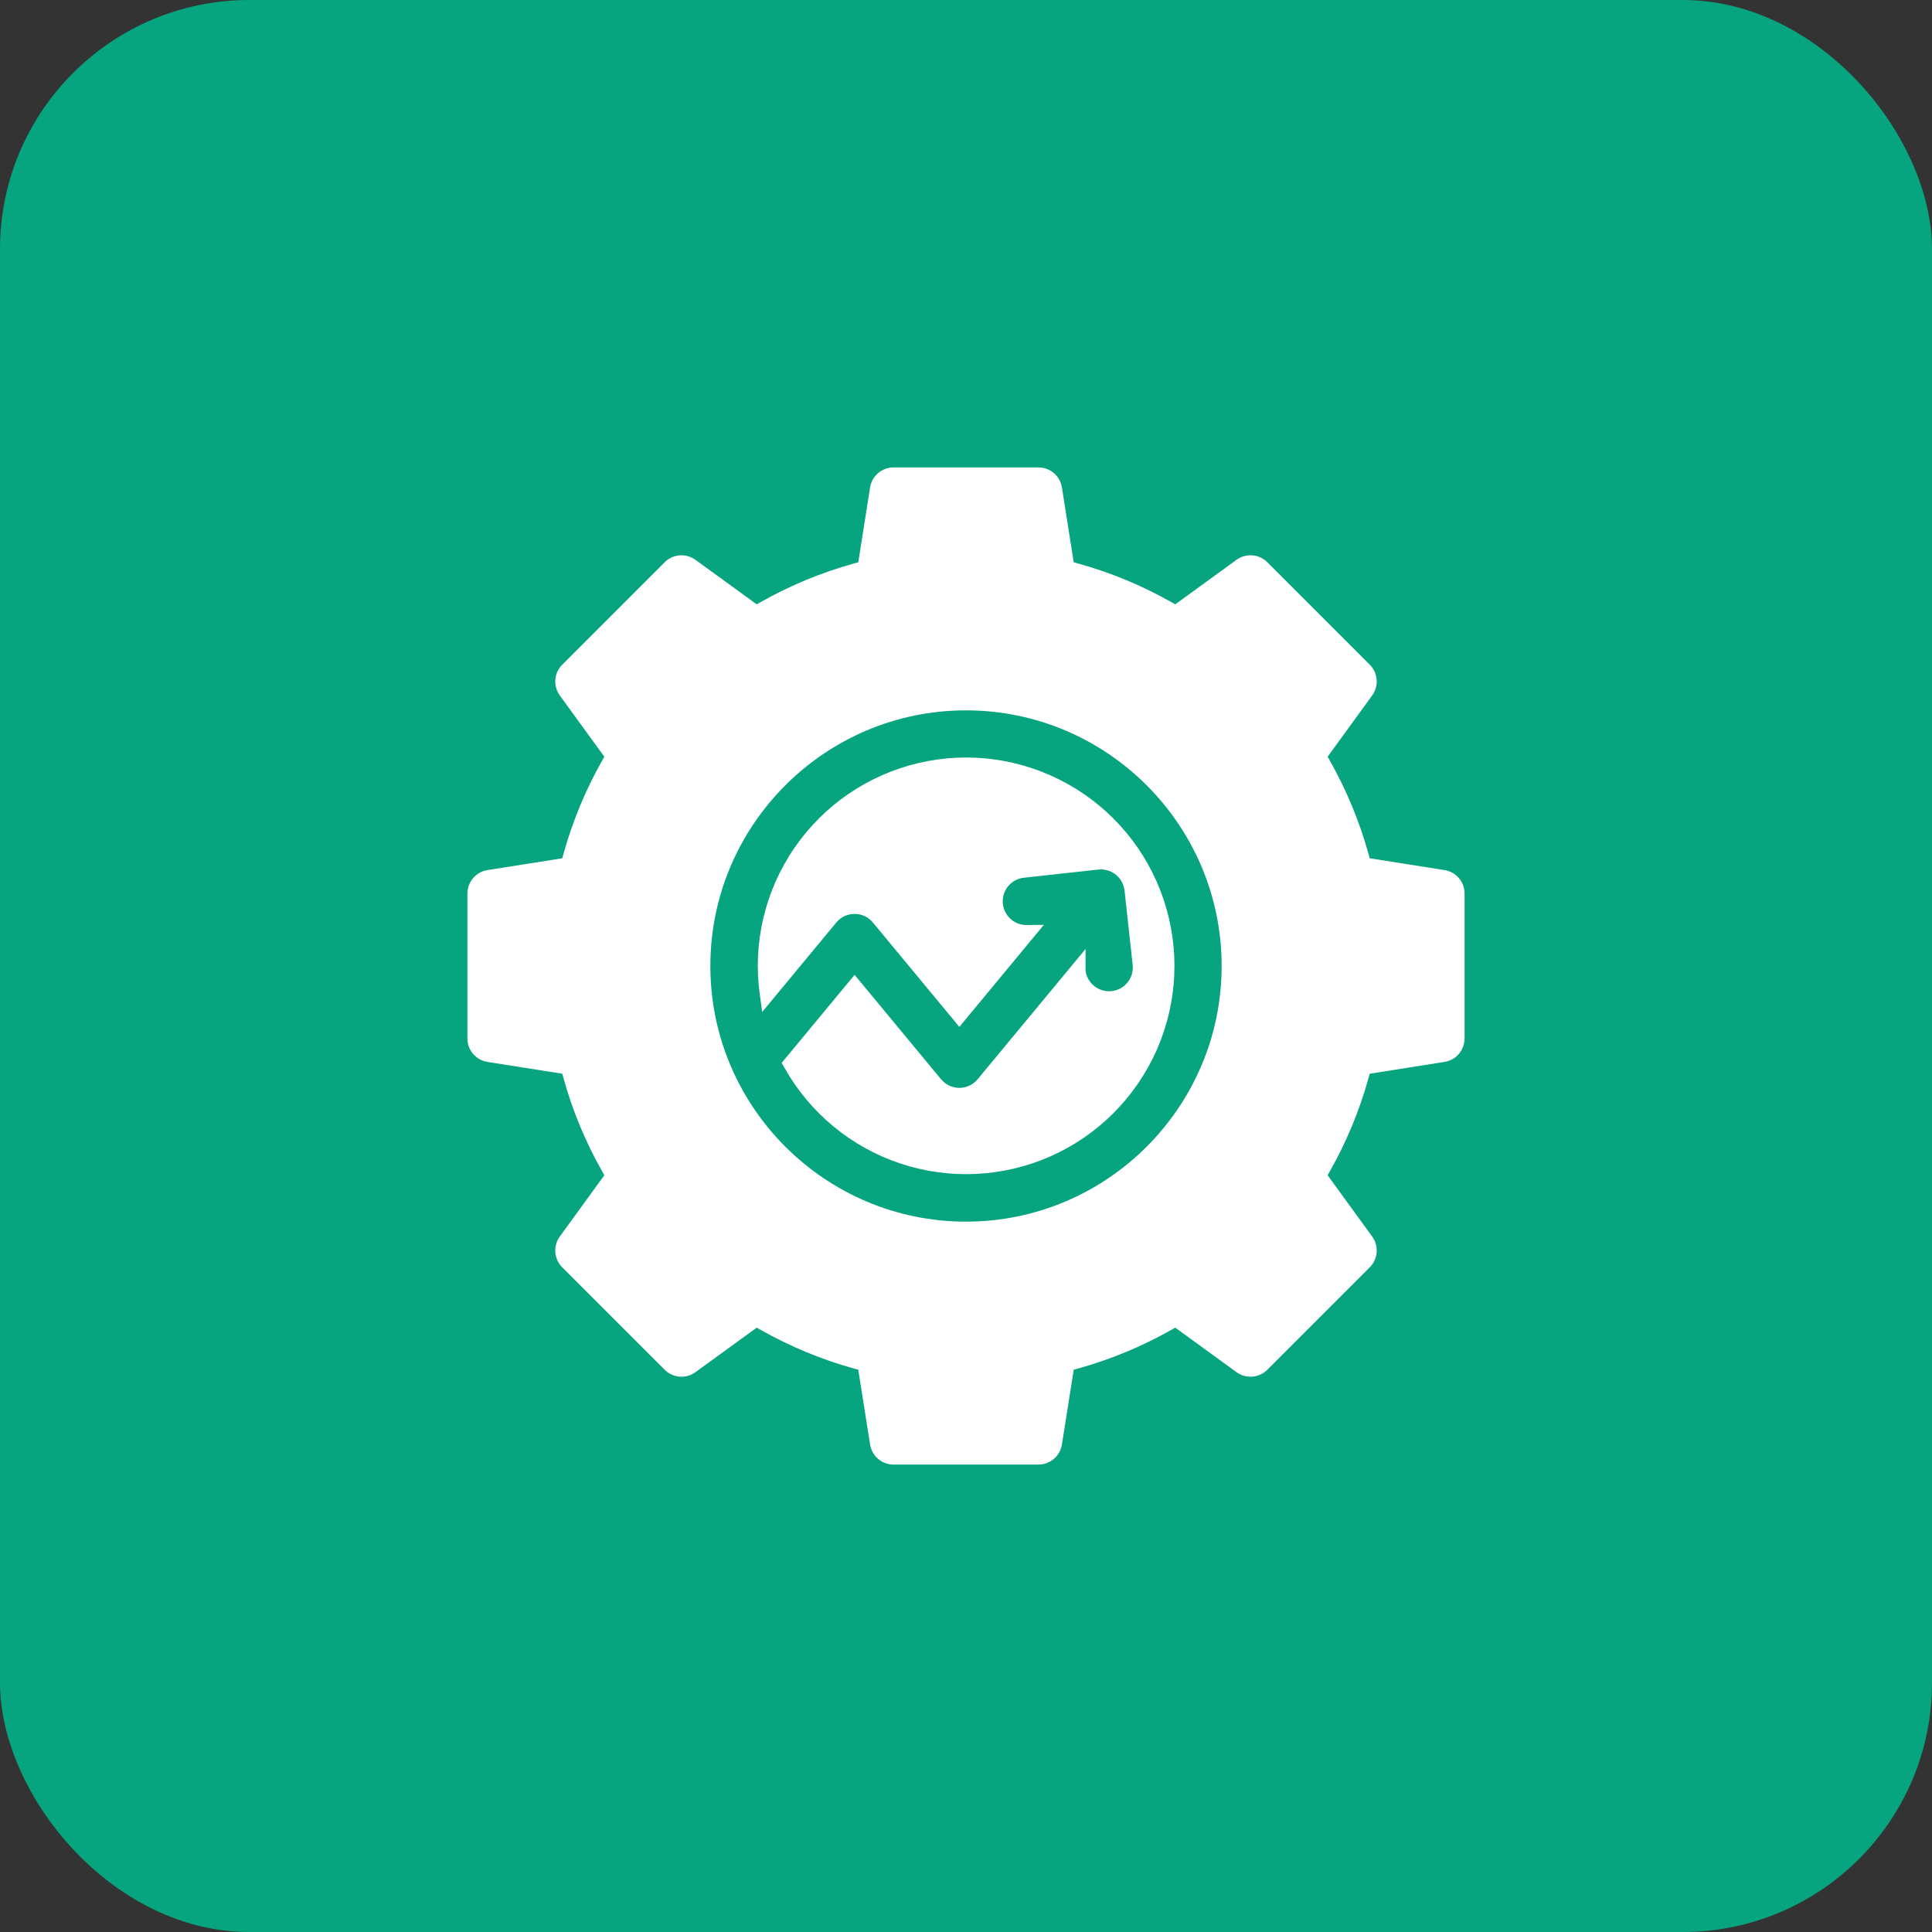 <svg width="62" height="62" viewBox="0 0 62 62" fill="none" xmlns="http://www.w3.org/2000/svg">
<rect x="0" y="0" width="62" height="62" fill="#333333" stroke="none"/>
<g clip-path="url(#clip0_2002_3034)">
<rect width="62" height="62" rx="8" fill="#06A580"/>
<path fill-rule="evenodd" clip-rule="evenodd" d="M15.643 34.078L18.044 34.457L18.087 34.614C18.375 35.646 18.787 36.64 19.314 37.573L19.394 37.715L17.964 39.683C17.858 39.83 17.808 40.01 17.822 40.19C17.836 40.371 17.914 40.541 18.042 40.669L21.331 43.958C21.459 44.086 21.629 44.164 21.81 44.178C21.991 44.192 22.17 44.142 22.317 44.035L24.284 42.606L24.426 42.686C25.359 43.212 26.353 43.624 27.385 43.913L27.543 43.956L27.922 46.357C27.95 46.536 28.041 46.699 28.18 46.817C28.317 46.935 28.493 47 28.674 47H33.325C33.507 47 33.682 46.935 33.82 46.817C33.958 46.7 34.049 46.536 34.078 46.357L34.457 43.956L34.614 43.912C35.646 43.624 36.64 43.212 37.573 42.686L37.715 42.606L39.682 44.035C39.829 44.142 40.009 44.192 40.19 44.178C40.37 44.164 40.54 44.086 40.669 43.958L43.958 40.669C44.086 40.541 44.163 40.371 44.178 40.19C44.192 40.01 44.141 39.83 44.035 39.683L42.605 37.715L42.685 37.573C43.212 36.64 43.624 35.647 43.912 34.614L43.956 34.457L46.356 34.078C46.536 34.05 46.699 33.959 46.817 33.821C46.935 33.683 47 33.507 47 33.326V28.674C47 28.493 46.935 28.317 46.817 28.179C46.699 28.041 46.536 27.95 46.356 27.922L43.956 27.543L43.912 27.386C43.624 26.353 43.212 25.36 42.685 24.426L42.605 24.284L44.035 22.317C44.141 22.17 44.192 21.991 44.178 21.81C44.163 21.629 44.086 21.459 43.958 21.331L40.669 18.042C40.54 17.914 40.37 17.836 40.19 17.822C40.009 17.808 39.829 17.858 39.682 17.965L37.715 19.394L37.573 19.314C36.64 18.787 35.647 18.375 34.614 18.088L34.457 18.044L34.078 15.643C34.05 15.463 33.958 15.3 33.82 15.182C33.682 15.065 33.507 15 33.325 15H28.674C28.493 15 28.317 15.065 28.179 15.183C28.041 15.301 27.95 15.464 27.922 15.643L27.543 18.044L27.385 18.088C26.353 18.376 25.359 18.787 24.426 19.314L24.284 19.394L22.317 17.965C22.17 17.859 21.991 17.808 21.81 17.822C21.629 17.836 21.459 17.914 21.331 18.042L18.042 21.331C17.914 21.459 17.836 21.629 17.822 21.81C17.808 21.99 17.858 22.17 17.964 22.317L19.394 24.284L19.314 24.426C18.787 25.36 18.375 26.354 18.087 27.386L18.044 27.543L15.643 27.922C15.464 27.95 15.3 28.041 15.183 28.179C15.065 28.317 15 28.493 15 28.674V33.326C15 33.507 15.065 33.683 15.183 33.821C15.3 33.959 15.464 34.05 15.643 34.078ZM34.836 31.146C34.861 31.345 34.964 31.526 35.123 31.649C35.281 31.773 35.481 31.829 35.681 31.805C35.88 31.782 36.062 31.681 36.187 31.524C36.312 31.367 36.37 31.167 36.349 30.967L36.088 28.58C36.065 28.379 35.964 28.195 35.807 28.069C35.649 27.942 35.448 27.884 35.247 27.905L32.86 28.167C32.665 28.187 32.486 28.282 32.359 28.432C32.232 28.581 32.168 28.774 32.18 28.97C32.191 29.165 32.278 29.349 32.422 29.482C32.565 29.616 32.755 29.688 32.951 29.686L33.499 29.679L30.787 32.954L28.012 29.604C27.94 29.517 27.851 29.448 27.749 29.4C27.648 29.352 27.537 29.328 27.425 29.328C27.313 29.328 27.202 29.352 27.101 29.4C26.999 29.448 26.91 29.517 26.838 29.604L24.46 32.475L24.381 31.902C24.155 30.253 24.552 28.578 25.496 27.207C26.439 25.835 27.861 24.864 29.482 24.485C31.103 24.106 32.807 24.346 34.261 25.157C35.715 25.968 36.814 27.292 37.343 28.871C37.872 30.45 37.793 32.169 37.121 33.692C36.449 35.216 35.233 36.434 33.711 37.108C32.188 37.782 30.469 37.863 28.89 37.337C27.31 36.81 25.984 35.713 25.171 34.26L25.086 34.108L27.425 31.284L30.2 34.635C30.272 34.721 30.361 34.791 30.463 34.839C30.564 34.886 30.675 34.911 30.787 34.911C30.899 34.911 31.01 34.886 31.111 34.839C31.212 34.791 31.302 34.721 31.373 34.635L34.836 30.455V31.146L34.836 31.146ZM31 39.204C26.477 39.204 22.796 35.523 22.796 31C22.796 26.477 26.476 22.796 31 22.796C35.524 22.796 39.204 26.477 39.204 31C39.204 35.523 35.523 39.204 31 39.204Z" fill="white"/>
</g>
<defs>
<clipPath id="clip0_2002_3034">
<rect width="62" height="62" rx="8" fill="white"/>
</clipPath>
</defs>
</svg>
